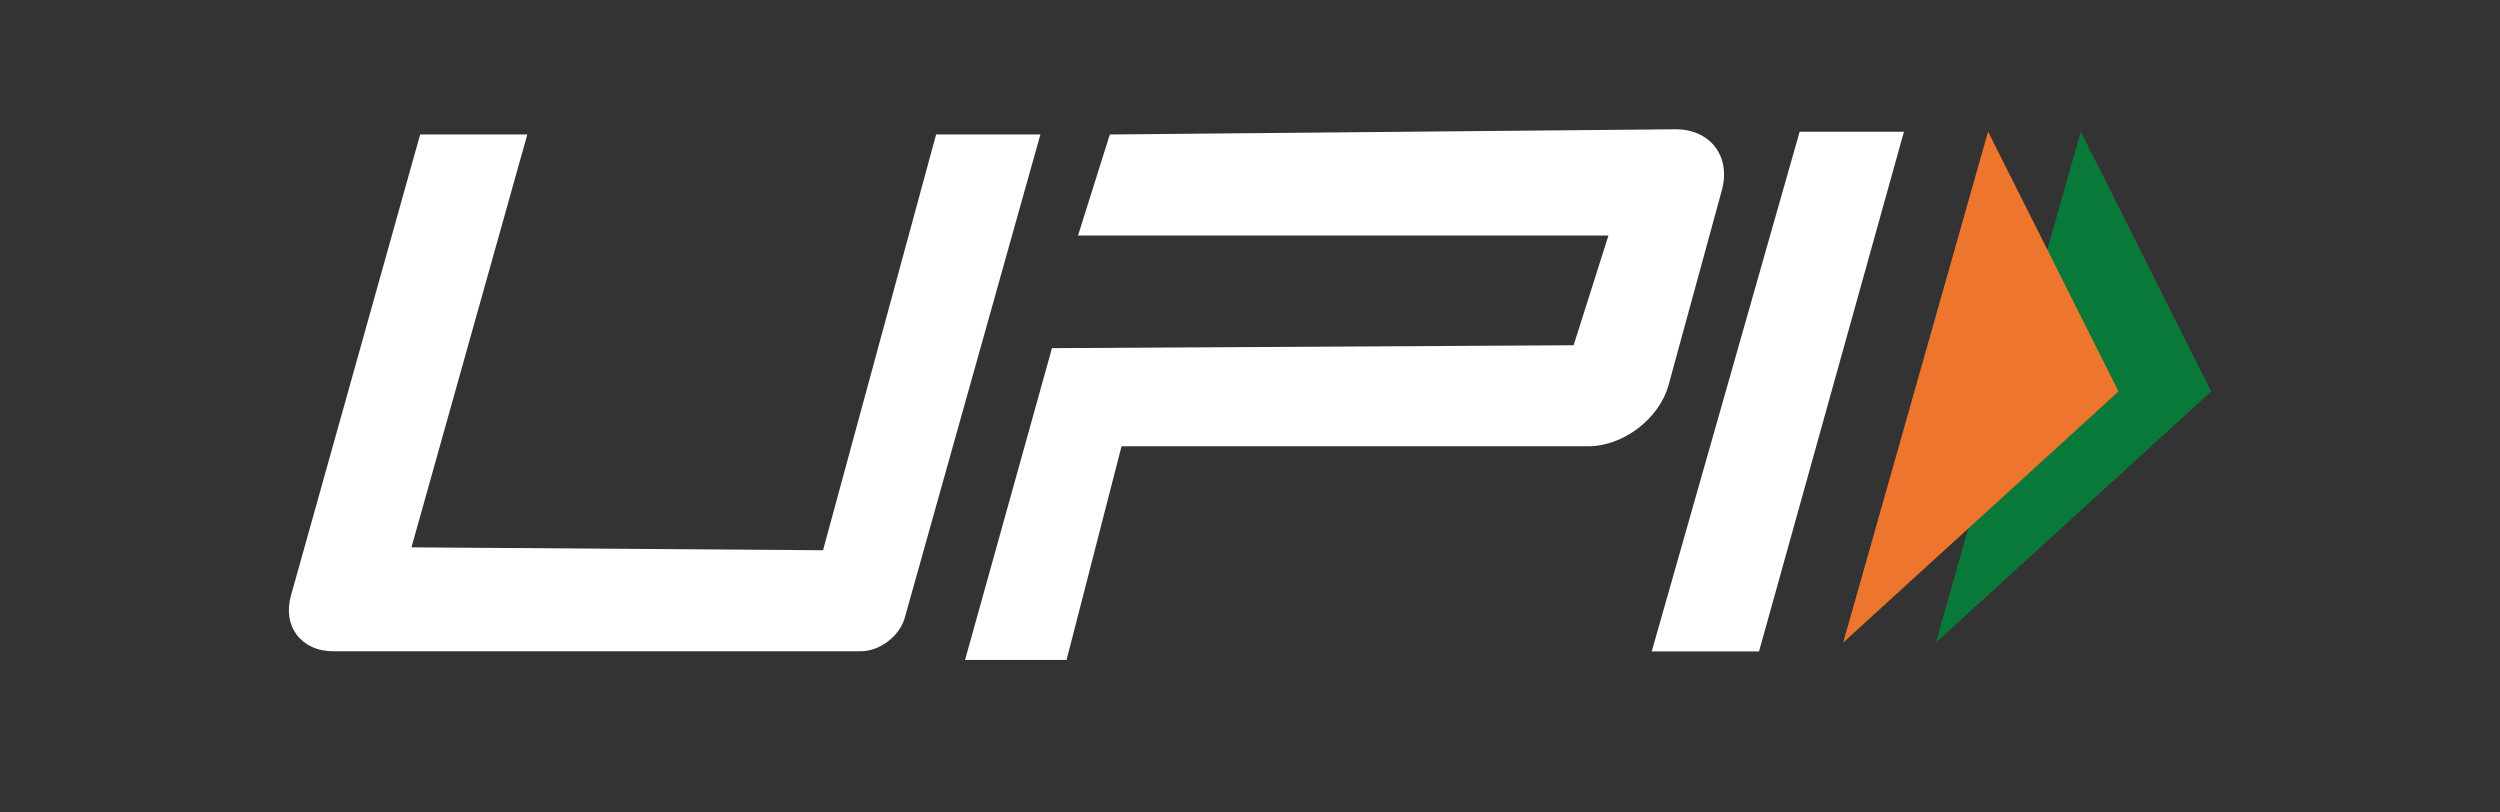 <?xml version="1.0" encoding="UTF-8"?>
<!-- Generator: Adobe Illustrator 26.0.1, SVG Export Plug-In . SVG Version: 6.00 Build 0) -->
<svg version="1.1" id="Layer_1" xmlns="http://www.w3.org/2000/svg" xmlns:xlink="http://www.w3.org/1999/xlink" x="0px" y="0px" viewBox="0 0 216 70.17" style="enable-background:new 0 0 216 70.17;" xml:space="preserve"><rect x="0" y="0" width="216" height="70.17" fill="#333333" stroke="none"/><style type="text/css"> .st0{fill-rule:evenodd;clip-rule:evenodd;fill:#097939;} .st1{fill-rule:evenodd;clip-rule:evenodd;fill:#ED752E;} .st2{fill-rule:evenodd;clip-rule:evenodd;fill:#FFFFFF;} .st3{fill:#FFFFFF;} .st4{fill:#F37920;} .st5{fill:#028C44;} .st6{fill:#FEFEFE;} .st7{fill:#F6931A;} .st8{fill:#8891B1;} .st9{fill:#63688E;} .st10{fill:#464A75;} .st11{fill:#27A17C;} .st12{fill:#FBFEFD;} </style><g><path class="st0" d="M167.26,55.52l23.79-21.7l-11.27-22.45L167.26,55.52z"/><path class="st1" d="M159.25,55.52l23.79-21.7l-11.27-22.45L159.25,55.52z"/><path class="st2" d="M45.56,11.62L35.55,47.29l35.56,0.25l9.77-35.92h9.01L78.17,53.38c-0.45,1.59-2.16,2.89-3.81,2.89H28.79 c-2.76,0-4.4-2.16-3.65-4.82L36.3,11.62L45.56,11.62z M155.49,11.38h9.01l-12.52,44.9h-9.27L155.49,11.38z M90.89,30.08l45.07-0.25 l3.01-9.48H93.14l2.75-8.73l48.83-0.45c3.04-0.03,4.85,2.33,4.05,5.26l-4.6,16.82c-0.8,2.93-3.92,5.31-6.96,5.31H96.9l-4.75,18.46 h-8.77L90.89,30.08z"/></g></svg>